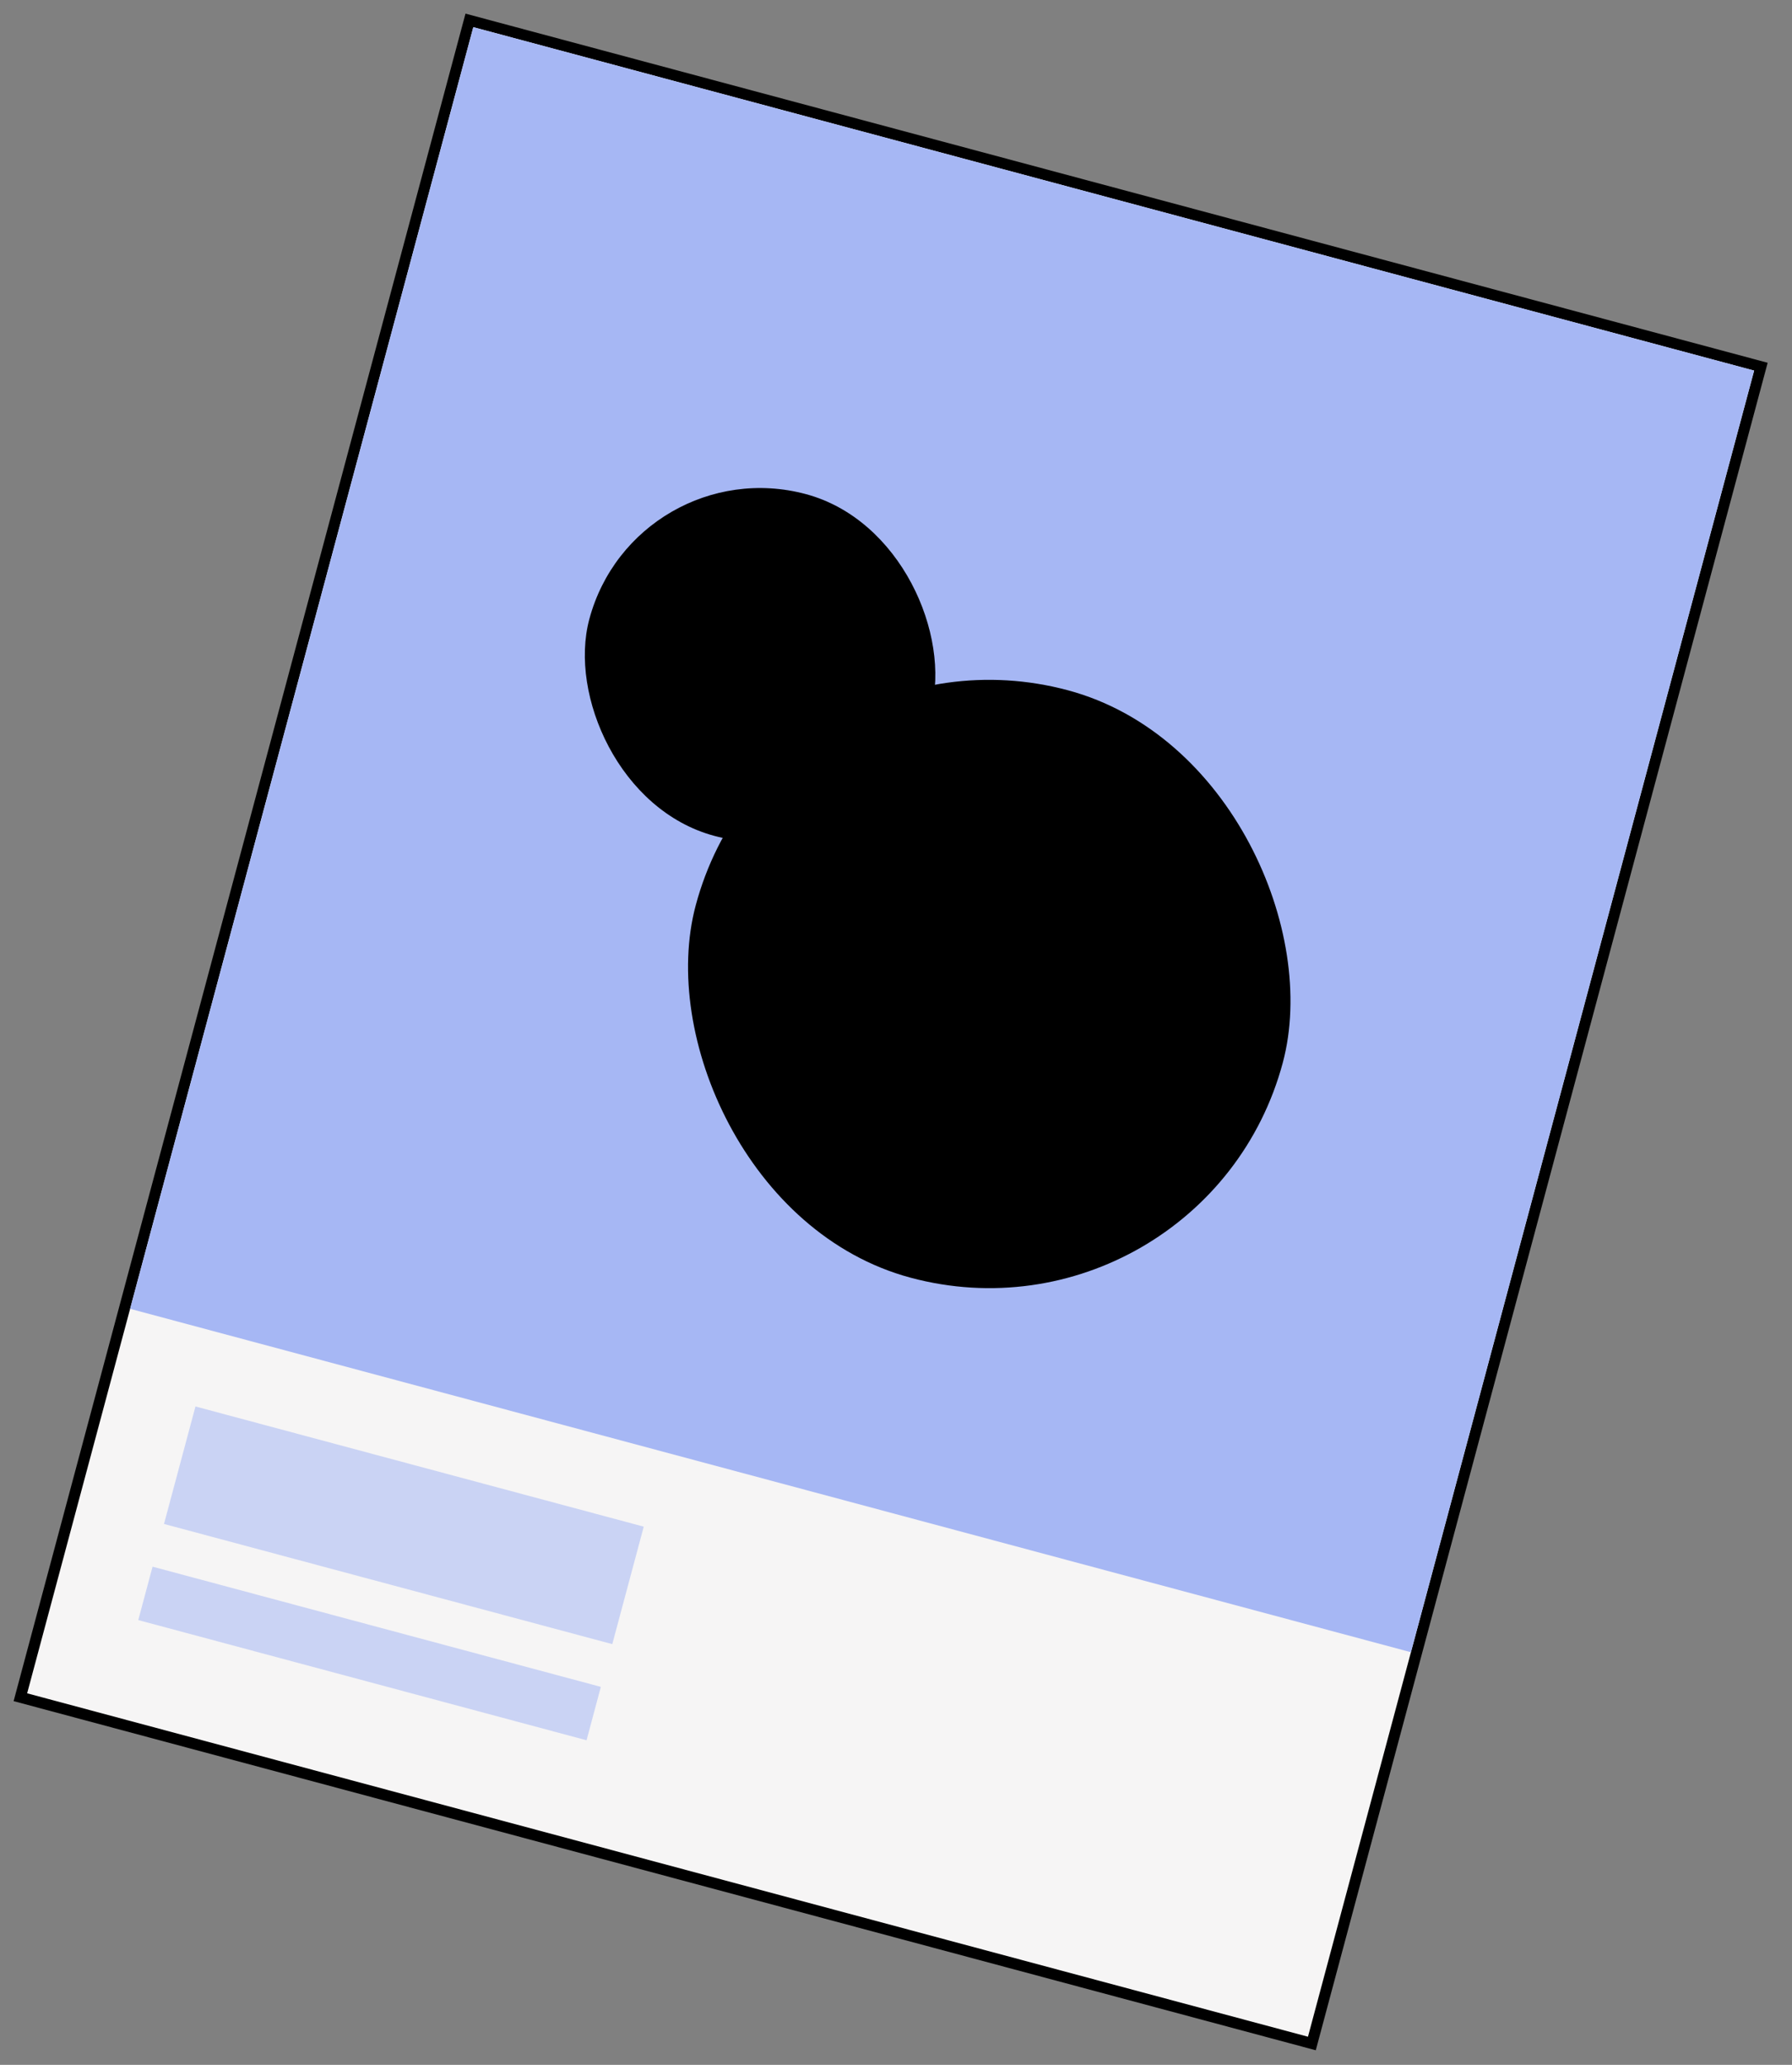       <svg
        xmlns="http://www.w3.org/2000/svg"
        width="66"
        height="76"
        viewBox="0 0 66 76"
        fill="none"
        >
        <rect x="0" y="0" width="66" height="76" fill="#808080" stroke="none"/>
        <rect
          x="17.288"
          y="0.751"
          width="49.244"
          height="63.895"
          transform="rotate(15 17.288 0.751)"
          fill="#F6F5F5"
          stroke="black"
          stroke-width="0.407" />
        <rect
          x="17.432"
          y="1"
          width="48.837"
          height="48.837"
          transform="rotate(15 17.432 1)"
          fill="#A6B7F4" />
        <rect
          opacity="0.54"
          x="7.199"
          y="51.767"
          width="17.093"
          height="4.477"
          transform="rotate(15 7.199 51.767)"
          fill="#A6B7F4" />
        <rect
          opacity="0.54"
          x="5.619"
          y="57.664"
          width="17.093"
          height="2.035"
          transform="rotate(15 5.619 57.664)"
          fill="#A6B7F4" />
        <g style="mix-blend-mode: overlay">
          <rect
            x="23.39"
            y="16.501"
            width="13.023"
            height="13.023"
            rx="6.512"
            transform="rotate(15 23.39 16.501)"
            fill="black" />
        </g>
        <g style="mix-blend-mode: overlay">
          <rect
            x="28.521"
            y="22.51"
            width="22.384"
            height="22.384"
            rx="11.192"
            transform="rotate(15 28.521 22.51)"
            fill="black" />
        </g>
      </svg>